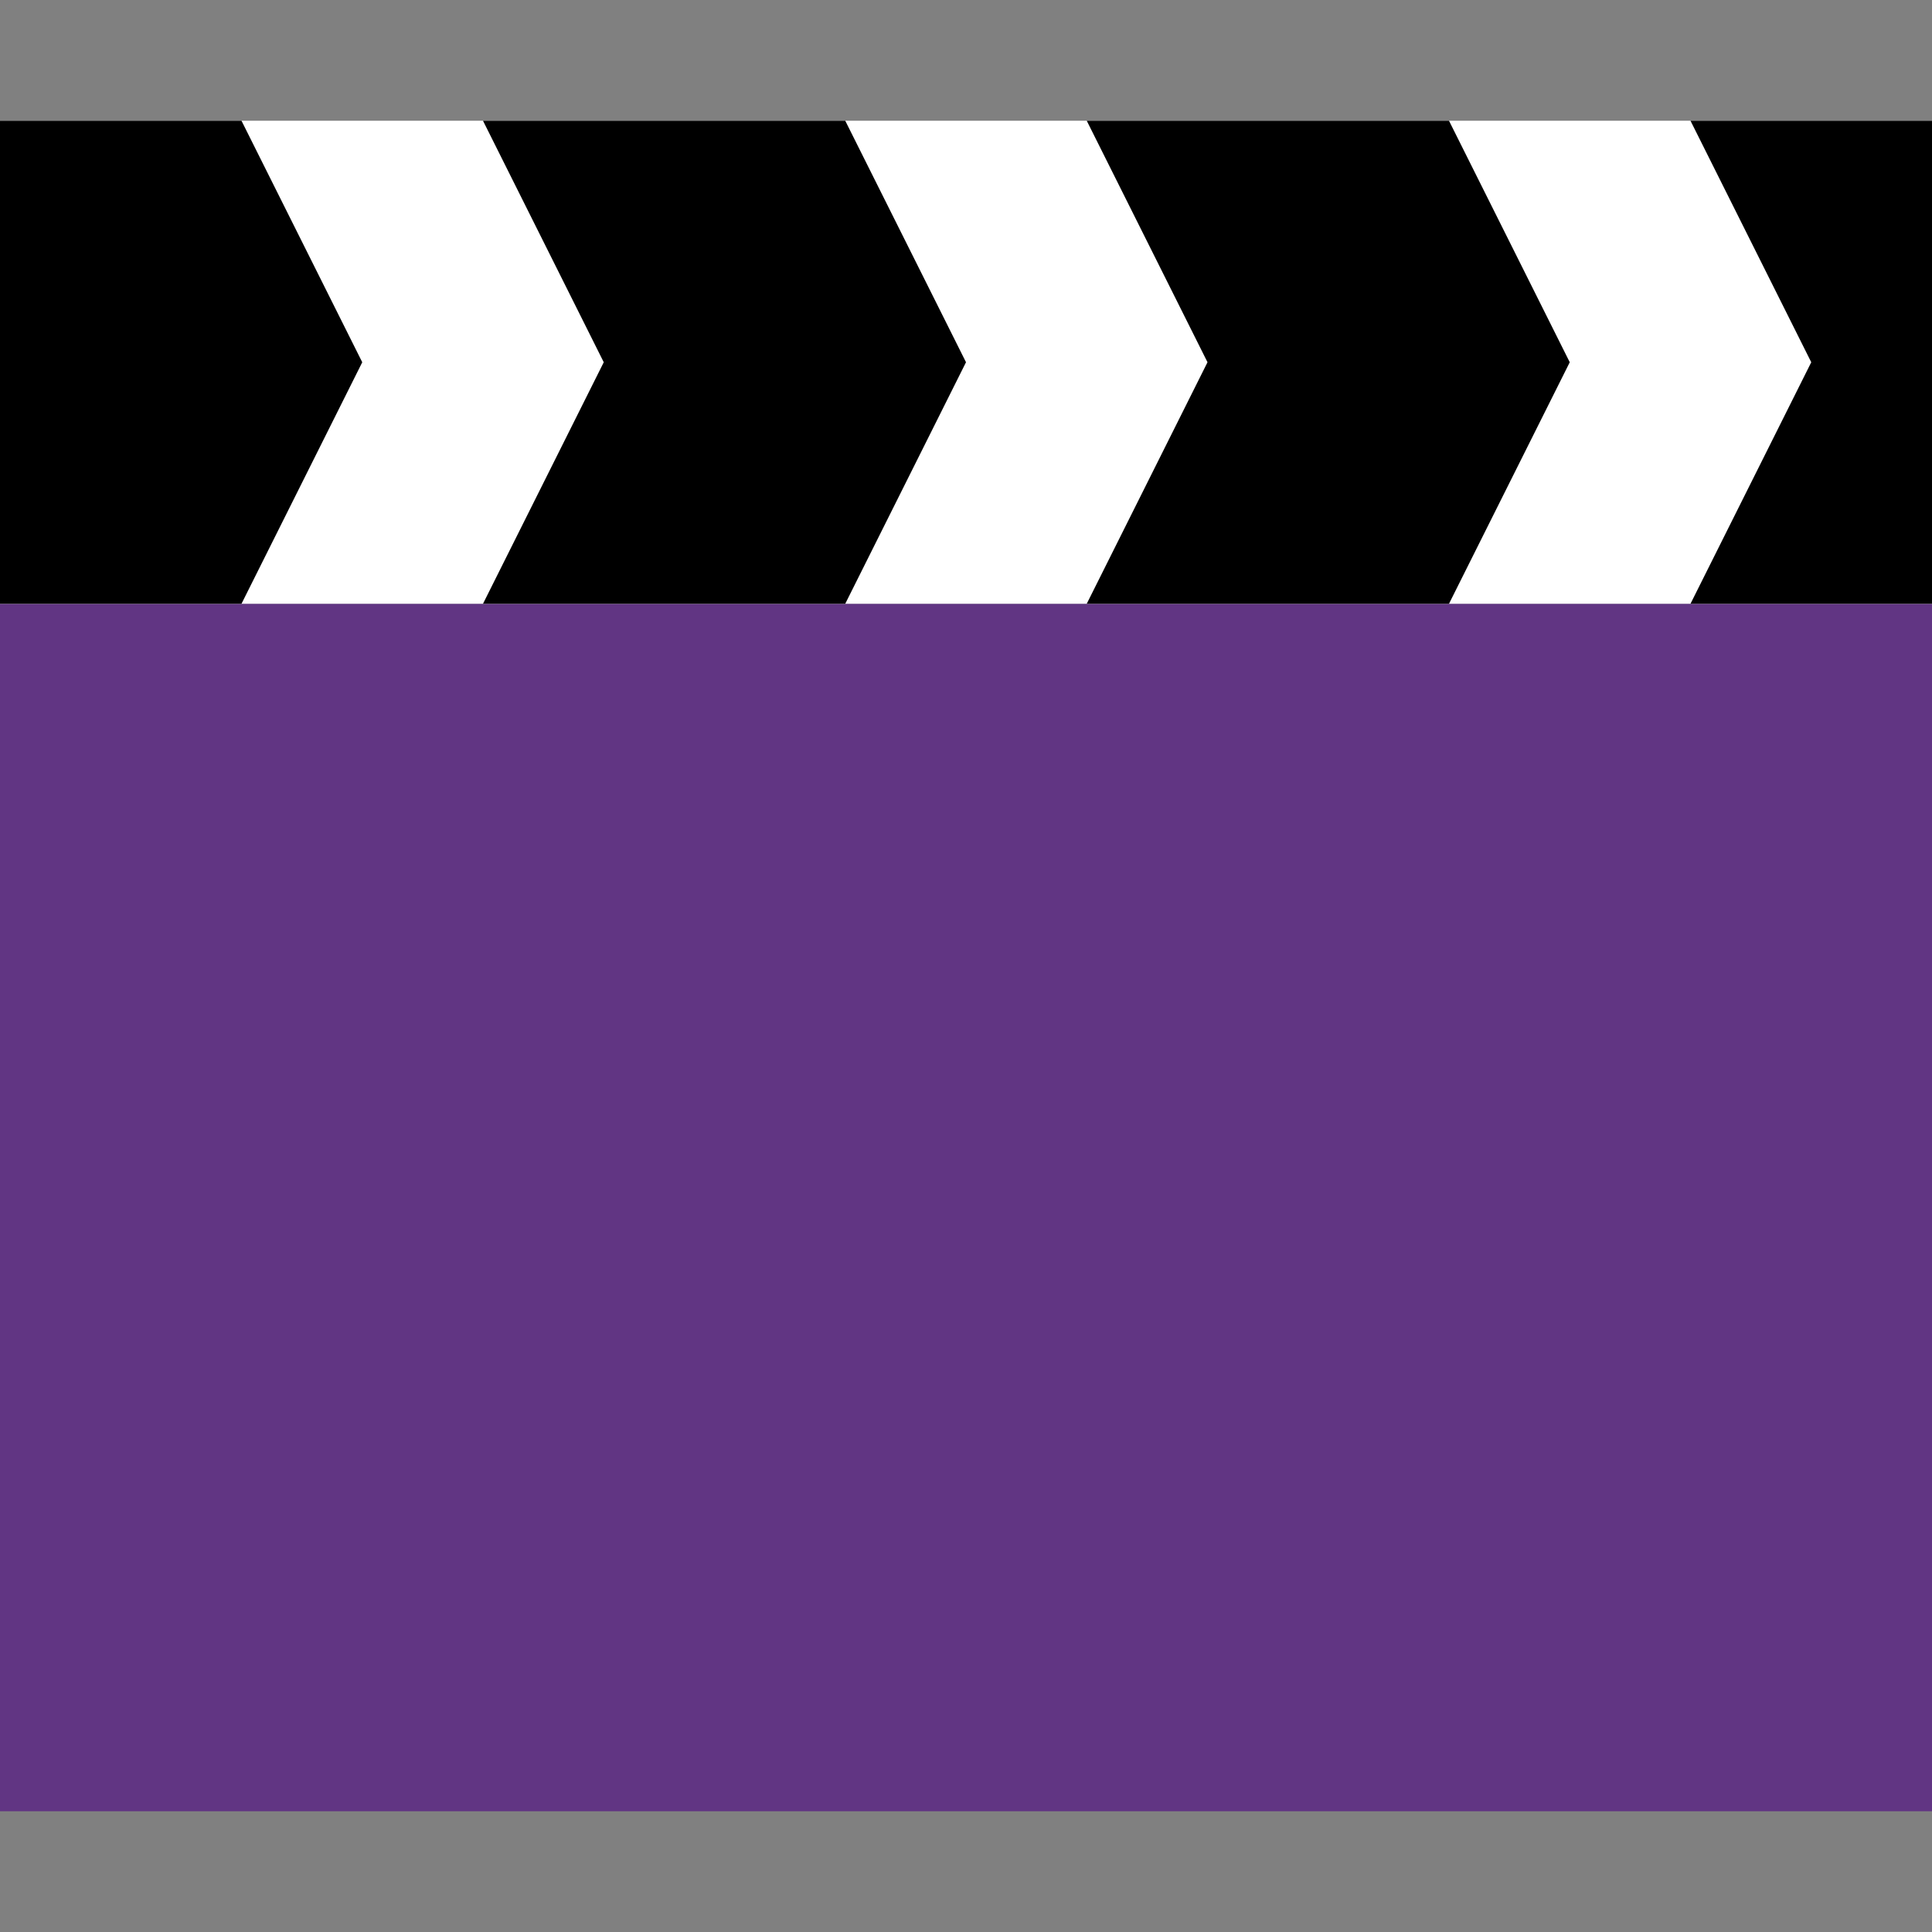 <?xml version="1.0" encoding="utf-8"?>
<svg width="16" height="16" viewBox="0 0 16 16" xmlns="http://www.w3.org/2000/svg">
<rect x="0" y="0" width="16" height="16" fill="#808080" stroke="none"/>
<rect width="16" height="10" fill="#613583" y="5"/>
<rect width="16" height="4" fill="#FFFFFF" y="1"/>
<g fill="#000000">
<path d="M0 0L1 2L0 4L3 4L4 2L3 0Z" transform="translate(-1 1)"/>
<path d="M0 0L1 2L0 4L3 4L4 2L3 0Z" transform="translate(4 1)"/>
<path d="M0 0L1 2L0 4L3 4L4 2L3 0Z" transform="translate(9 1)"/>
<path d="M0 0L1 2L0 4L3 4L4 2L3 0Z" transform="translate(14 1)"/>
</g></svg>
